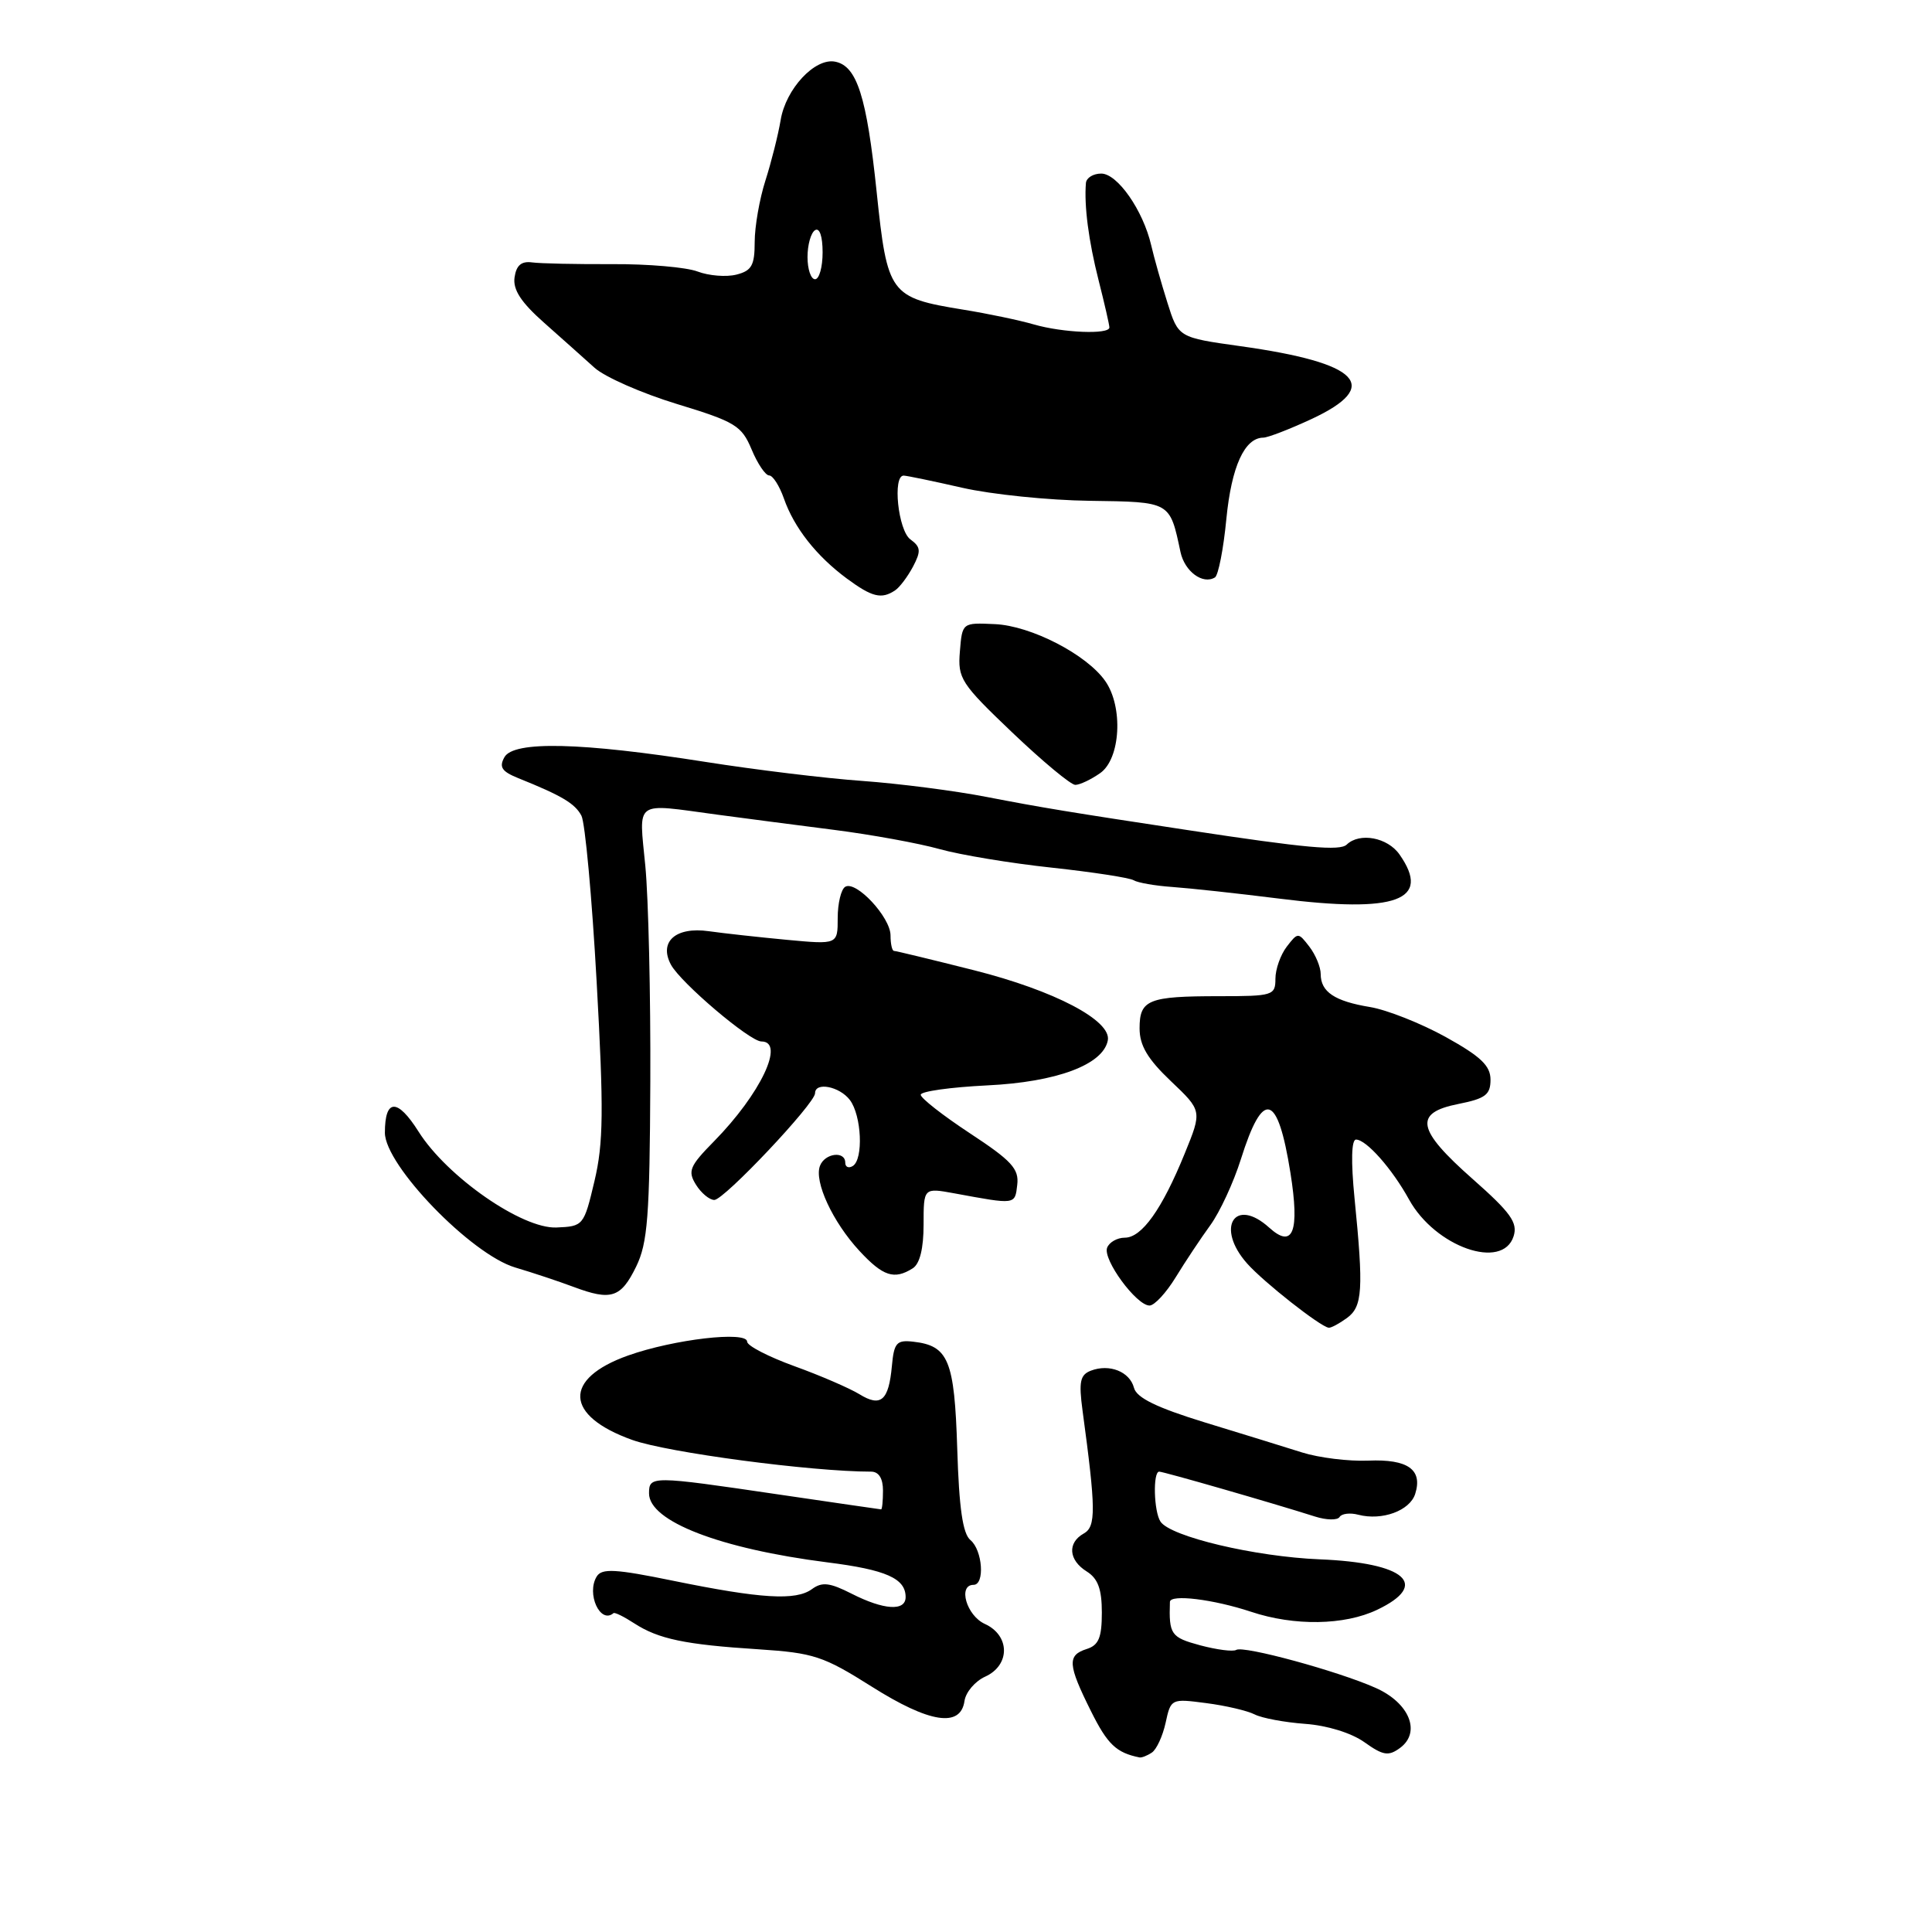 <?xml version="1.0" encoding="UTF-8" standalone="no"?>
<!DOCTYPE svg PUBLIC "-//W3C//DTD SVG 1.1//EN" "http://www.w3.org/Graphics/SVG/1.1/DTD/svg11.dtd" >
<svg xmlns="http://www.w3.org/2000/svg" xmlns:xlink="http://www.w3.org/1999/xlink" version="1.1" viewBox="0 0 256 256">
 <g >
 <path fill="currentColor"
d=" M 152.62 232.23 C 153.24 231.83 154.06 230.05 154.45 228.28 C 155.14 225.09 155.19 225.06 159.82 225.67 C 162.40 226.00 165.29 226.68 166.25 227.17 C 167.21 227.66 170.21 228.22 172.93 228.42 C 175.85 228.63 179.06 229.62 180.79 230.85 C 183.27 232.62 183.98 232.73 185.50 231.62 C 188.34 229.54 186.76 225.64 182.27 223.65 C 177.29 221.43 164.77 218.02 163.81 218.62 C 163.39 218.88 161.24 218.60 159.02 218.01 C 155.15 216.96 154.88 216.58 155.02 212.26 C 155.06 211.21 160.77 211.91 165.78 213.57 C 171.51 215.48 178.15 215.37 182.47 213.31 C 189.51 209.96 186.25 207.08 174.87 206.62 C 166.29 206.27 155.08 203.61 153.77 201.62 C 152.88 200.27 152.75 195.00 153.60 195.00 C 154.18 195.00 168.59 199.15 174.25 200.95 C 175.76 201.43 177.22 201.46 177.50 201.01 C 177.77 200.56 178.89 200.42 179.98 200.71 C 183.13 201.53 186.81 200.18 187.52 197.95 C 188.54 194.73 186.55 193.32 181.31 193.54 C 178.71 193.65 174.76 193.16 172.54 192.46 C 170.32 191.76 164.51 189.96 159.62 188.47 C 153.28 186.52 150.61 185.22 150.26 183.90 C 149.70 181.75 147.01 180.68 144.55 181.62 C 143.12 182.17 142.93 183.08 143.44 186.89 C 145.22 200.03 145.24 202.29 143.60 203.20 C 141.41 204.43 141.59 206.73 144.00 208.23 C 145.48 209.16 146.00 210.56 146.00 213.67 C 146.00 216.99 145.58 218.00 144.00 218.50 C 141.39 219.33 141.48 220.56 144.56 226.74 C 146.75 231.14 147.91 232.25 151.00 232.87 C 151.28 232.92 152.01 232.64 152.62 232.23 Z  M 127.80 225.39 C 127.97 224.22 129.20 222.77 130.55 222.16 C 133.88 220.64 133.85 216.71 130.50 215.18 C 128.07 214.08 126.89 210.00 129.00 210.00 C 130.52 210.00 130.20 205.41 128.59 204.07 C 127.57 203.23 127.08 199.84 126.84 191.98 C 126.47 180.22 125.69 178.31 121.00 177.78 C 118.81 177.53 118.46 177.93 118.18 181.00 C 117.76 185.60 116.72 186.50 113.86 184.73 C 112.56 183.94 108.69 182.26 105.25 181.02 C 101.81 179.77 99.00 178.32 99.00 177.78 C 99.00 176.33 89.29 177.46 83.23 179.61 C 74.57 182.69 74.80 187.59 83.78 190.80 C 88.45 192.47 107.51 195.00 115.42 195.00 C 116.44 195.00 117.00 195.89 117.00 197.50 C 117.00 198.88 116.89 200.00 116.75 200.00 C 116.61 199.99 110.42 199.09 103.00 198.00 C 86.32 195.54 86.00 195.54 86.00 197.88 C 86.00 201.58 95.40 205.21 109.62 207.02 C 117.41 208.00 120.00 209.15 120.00 211.62 C 120.00 213.53 117.10 213.34 112.84 211.17 C 109.94 209.70 108.93 209.58 107.58 210.57 C 105.45 212.12 100.85 211.84 89.20 209.46 C 81.54 207.89 79.75 207.79 79.07 208.89 C 77.67 211.16 79.53 215.25 81.29 213.75 C 81.46 213.61 82.69 214.22 84.04 215.10 C 87.25 217.18 90.77 217.92 100.50 218.54 C 107.82 219.02 109.10 219.44 115.50 223.48 C 123.16 228.32 127.29 228.96 127.80 225.39 Z  M 178.48 174.64 C 180.55 173.13 180.69 170.88 179.48 158.75 C 179.00 153.88 179.07 151.00 179.68 151.00 C 181.04 151.00 184.46 154.86 186.71 158.95 C 190.18 165.23 199.11 168.37 200.56 163.81 C 201.13 162.01 200.19 160.69 195.13 156.22 C 187.71 149.67 187.29 147.46 193.25 146.28 C 196.82 145.57 197.50 145.06 197.50 143.07 C 197.50 141.21 196.21 139.99 191.55 137.40 C 188.27 135.59 183.77 133.81 181.55 133.44 C 176.85 132.67 175.00 131.43 175.00 129.07 C 175.00 128.14 174.32 126.51 173.50 125.44 C 172.02 123.52 171.98 123.52 170.50 125.44 C 169.68 126.51 169.00 128.42 169.00 129.69 C 169.00 131.90 168.66 132.00 161.58 132.00 C 152.15 132.00 151.00 132.46 151.00 136.26 C 151.00 138.53 152.05 140.31 155.14 143.25 C 159.29 147.19 159.29 147.19 156.98 152.85 C 153.97 160.25 151.29 164.00 149.04 164.00 C 148.04 164.00 146.98 164.60 146.70 165.33 C 146.10 166.89 150.59 173.00 152.32 172.99 C 152.97 172.99 154.53 171.30 155.79 169.24 C 157.05 167.18 159.11 164.08 160.37 162.35 C 161.63 160.62 163.45 156.69 164.42 153.61 C 167.36 144.27 169.30 144.80 170.99 155.41 C 172.23 163.21 171.34 165.52 168.19 162.68 C 163.60 158.52 161.03 162.67 165.25 167.42 C 167.44 169.89 174.94 175.79 176.06 175.93 C 176.37 175.97 177.45 175.39 178.48 174.64 Z  M 84.29 167.84 C 85.82 164.70 86.09 161.21 86.17 143.34 C 86.22 131.88 85.92 119.01 85.51 114.75 C 84.66 105.88 83.88 106.44 95.00 107.94 C 98.58 108.42 105.55 109.33 110.50 109.96 C 115.45 110.59 121.75 111.74 124.50 112.51 C 127.25 113.28 133.94 114.39 139.38 114.97 C 144.81 115.56 149.69 116.31 150.22 116.64 C 150.76 116.97 153.06 117.37 155.35 117.53 C 157.63 117.69 164.00 118.38 169.50 119.07 C 185.04 121.03 189.71 119.31 185.44 113.22 C 183.86 110.96 180.16 110.27 178.45 111.91 C 177.55 112.78 173.07 112.38 157.50 110.01 C 141.74 107.62 137.96 107.00 130.79 105.61 C 126.54 104.78 119.12 103.83 114.29 103.48 C 109.45 103.14 100.10 102.00 93.50 100.96 C 77.02 98.36 68.06 98.15 66.84 100.33 C 66.10 101.65 66.49 102.23 68.70 103.12 C 74.44 105.43 76.18 106.46 77.04 108.08 C 77.53 109.00 78.44 118.92 79.06 130.12 C 80.01 147.16 79.96 151.48 78.77 156.50 C 77.37 162.42 77.29 162.50 73.73 162.65 C 69.18 162.84 59.25 155.94 55.47 149.96 C 52.66 145.50 51.00 145.55 51.00 150.09 C 51.00 154.40 62.42 166.21 68.27 167.95 C 70.60 168.64 74.08 169.80 76.00 170.52 C 80.99 172.39 82.27 171.97 84.29 167.84 Z  M 120.94 168.06 C 121.88 167.47 122.38 165.43 122.38 162.26 C 122.38 157.38 122.38 157.38 126.44 158.12 C 134.63 159.63 134.48 159.66 134.79 156.99 C 135.04 154.88 134.05 153.80 128.54 150.18 C 124.94 147.81 122.00 145.51 122.00 145.06 C 122.00 144.61 125.97 144.06 130.81 143.82 C 140.01 143.38 146.17 141.08 146.79 137.86 C 147.30 135.23 139.73 131.26 129.09 128.57 C 123.50 127.16 118.71 126.00 118.46 126.00 C 118.21 126.00 118.00 125.08 118.00 123.95 C 118.00 121.54 113.42 116.62 111.99 117.51 C 111.45 117.84 111.00 119.70 111.00 121.64 C 111.00 125.16 111.00 125.16 104.25 124.53 C 100.54 124.18 95.89 123.67 93.92 123.39 C 89.55 122.77 87.27 124.77 88.90 127.82 C 90.18 130.21 99.35 138.00 100.89 138.00 C 104.08 138.00 100.78 144.95 94.61 151.23 C 91.37 154.52 91.10 155.18 92.22 156.98 C 92.91 158.09 94.01 159.00 94.65 159.00 C 95.94 159.00 108.00 146.22 108.00 144.86 C 108.00 143.32 111.24 143.95 112.61 145.75 C 114.17 147.81 114.43 153.61 113.00 154.50 C 112.45 154.84 112.00 154.64 112.00 154.06 C 112.00 152.46 109.29 152.79 108.65 154.48 C 107.85 156.56 110.34 161.93 113.88 165.75 C 117.00 169.12 118.49 169.61 120.94 168.06 Z  M 145.78 102.44 C 148.48 100.55 148.86 93.67 146.45 90.24 C 143.99 86.72 136.60 82.91 131.82 82.70 C 127.50 82.50 127.50 82.50 127.19 86.32 C 126.89 89.90 127.31 90.56 134.14 97.07 C 138.14 100.88 141.89 104.00 142.48 104.00 C 143.07 104.00 144.56 103.30 145.78 102.44 Z  M 118.60 78.23 C 119.21 77.83 120.27 76.41 120.98 75.08 C 122.06 73.02 122.01 72.48 120.63 71.47 C 119.00 70.28 118.24 62.98 119.75 63.02 C 120.16 63.03 123.65 63.75 127.50 64.63 C 131.35 65.51 138.95 66.29 144.40 66.36 C 155.15 66.51 154.99 66.42 156.42 73.14 C 156.97 75.72 159.38 77.50 160.99 76.51 C 161.43 76.23 162.12 72.74 162.50 68.75 C 163.18 61.81 164.91 58.01 167.40 57.99 C 168.01 57.98 170.86 56.88 173.75 55.54 C 183.18 51.15 180.20 48.08 164.36 45.87 C 156.14 44.72 156.14 44.72 154.69 40.11 C 153.89 37.57 152.92 34.15 152.54 32.50 C 151.47 27.88 148.07 23.00 145.92 23.00 C 144.86 23.00 143.95 23.56 143.89 24.25 C 143.64 27.26 144.24 31.90 145.57 37.14 C 146.36 40.25 147.00 43.06 147.00 43.39 C 147.00 44.35 140.83 44.10 136.99 42.99 C 135.07 42.43 130.86 41.55 127.63 41.03 C 117.89 39.44 117.58 39.02 116.16 25.42 C 114.84 12.77 113.55 8.73 110.65 8.17 C 107.97 7.65 104.12 11.78 103.44 15.91 C 103.11 17.88 102.20 21.49 101.42 23.93 C 100.64 26.36 100.00 30.03 100.00 32.07 C 100.00 35.17 99.60 35.88 97.57 36.39 C 96.23 36.73 93.92 36.54 92.44 35.98 C 90.95 35.41 85.85 34.97 81.12 35.00 C 76.38 35.02 71.60 34.92 70.50 34.77 C 69.08 34.58 68.41 35.16 68.18 36.76 C 67.95 38.39 69.05 40.07 72.09 42.76 C 74.41 44.82 77.42 47.50 78.78 48.73 C 80.13 49.95 85.04 52.11 89.69 53.53 C 97.44 55.89 98.27 56.40 99.59 59.55 C 100.38 61.45 101.43 63.00 101.92 63.00 C 102.40 63.00 103.28 64.37 103.87 66.05 C 105.22 69.92 108.17 73.67 112.21 76.66 C 115.56 79.13 116.80 79.43 118.60 78.23 Z  M 107.00 34.06 C 107.00 32.44 107.45 30.84 108.00 30.50 C 108.60 30.13 109.00 31.32 109.00 33.44 C 109.00 35.40 108.55 37.00 108.00 37.00 C 107.45 37.00 107.00 35.68 107.00 34.06 Z "/>
</g>
</svg>
